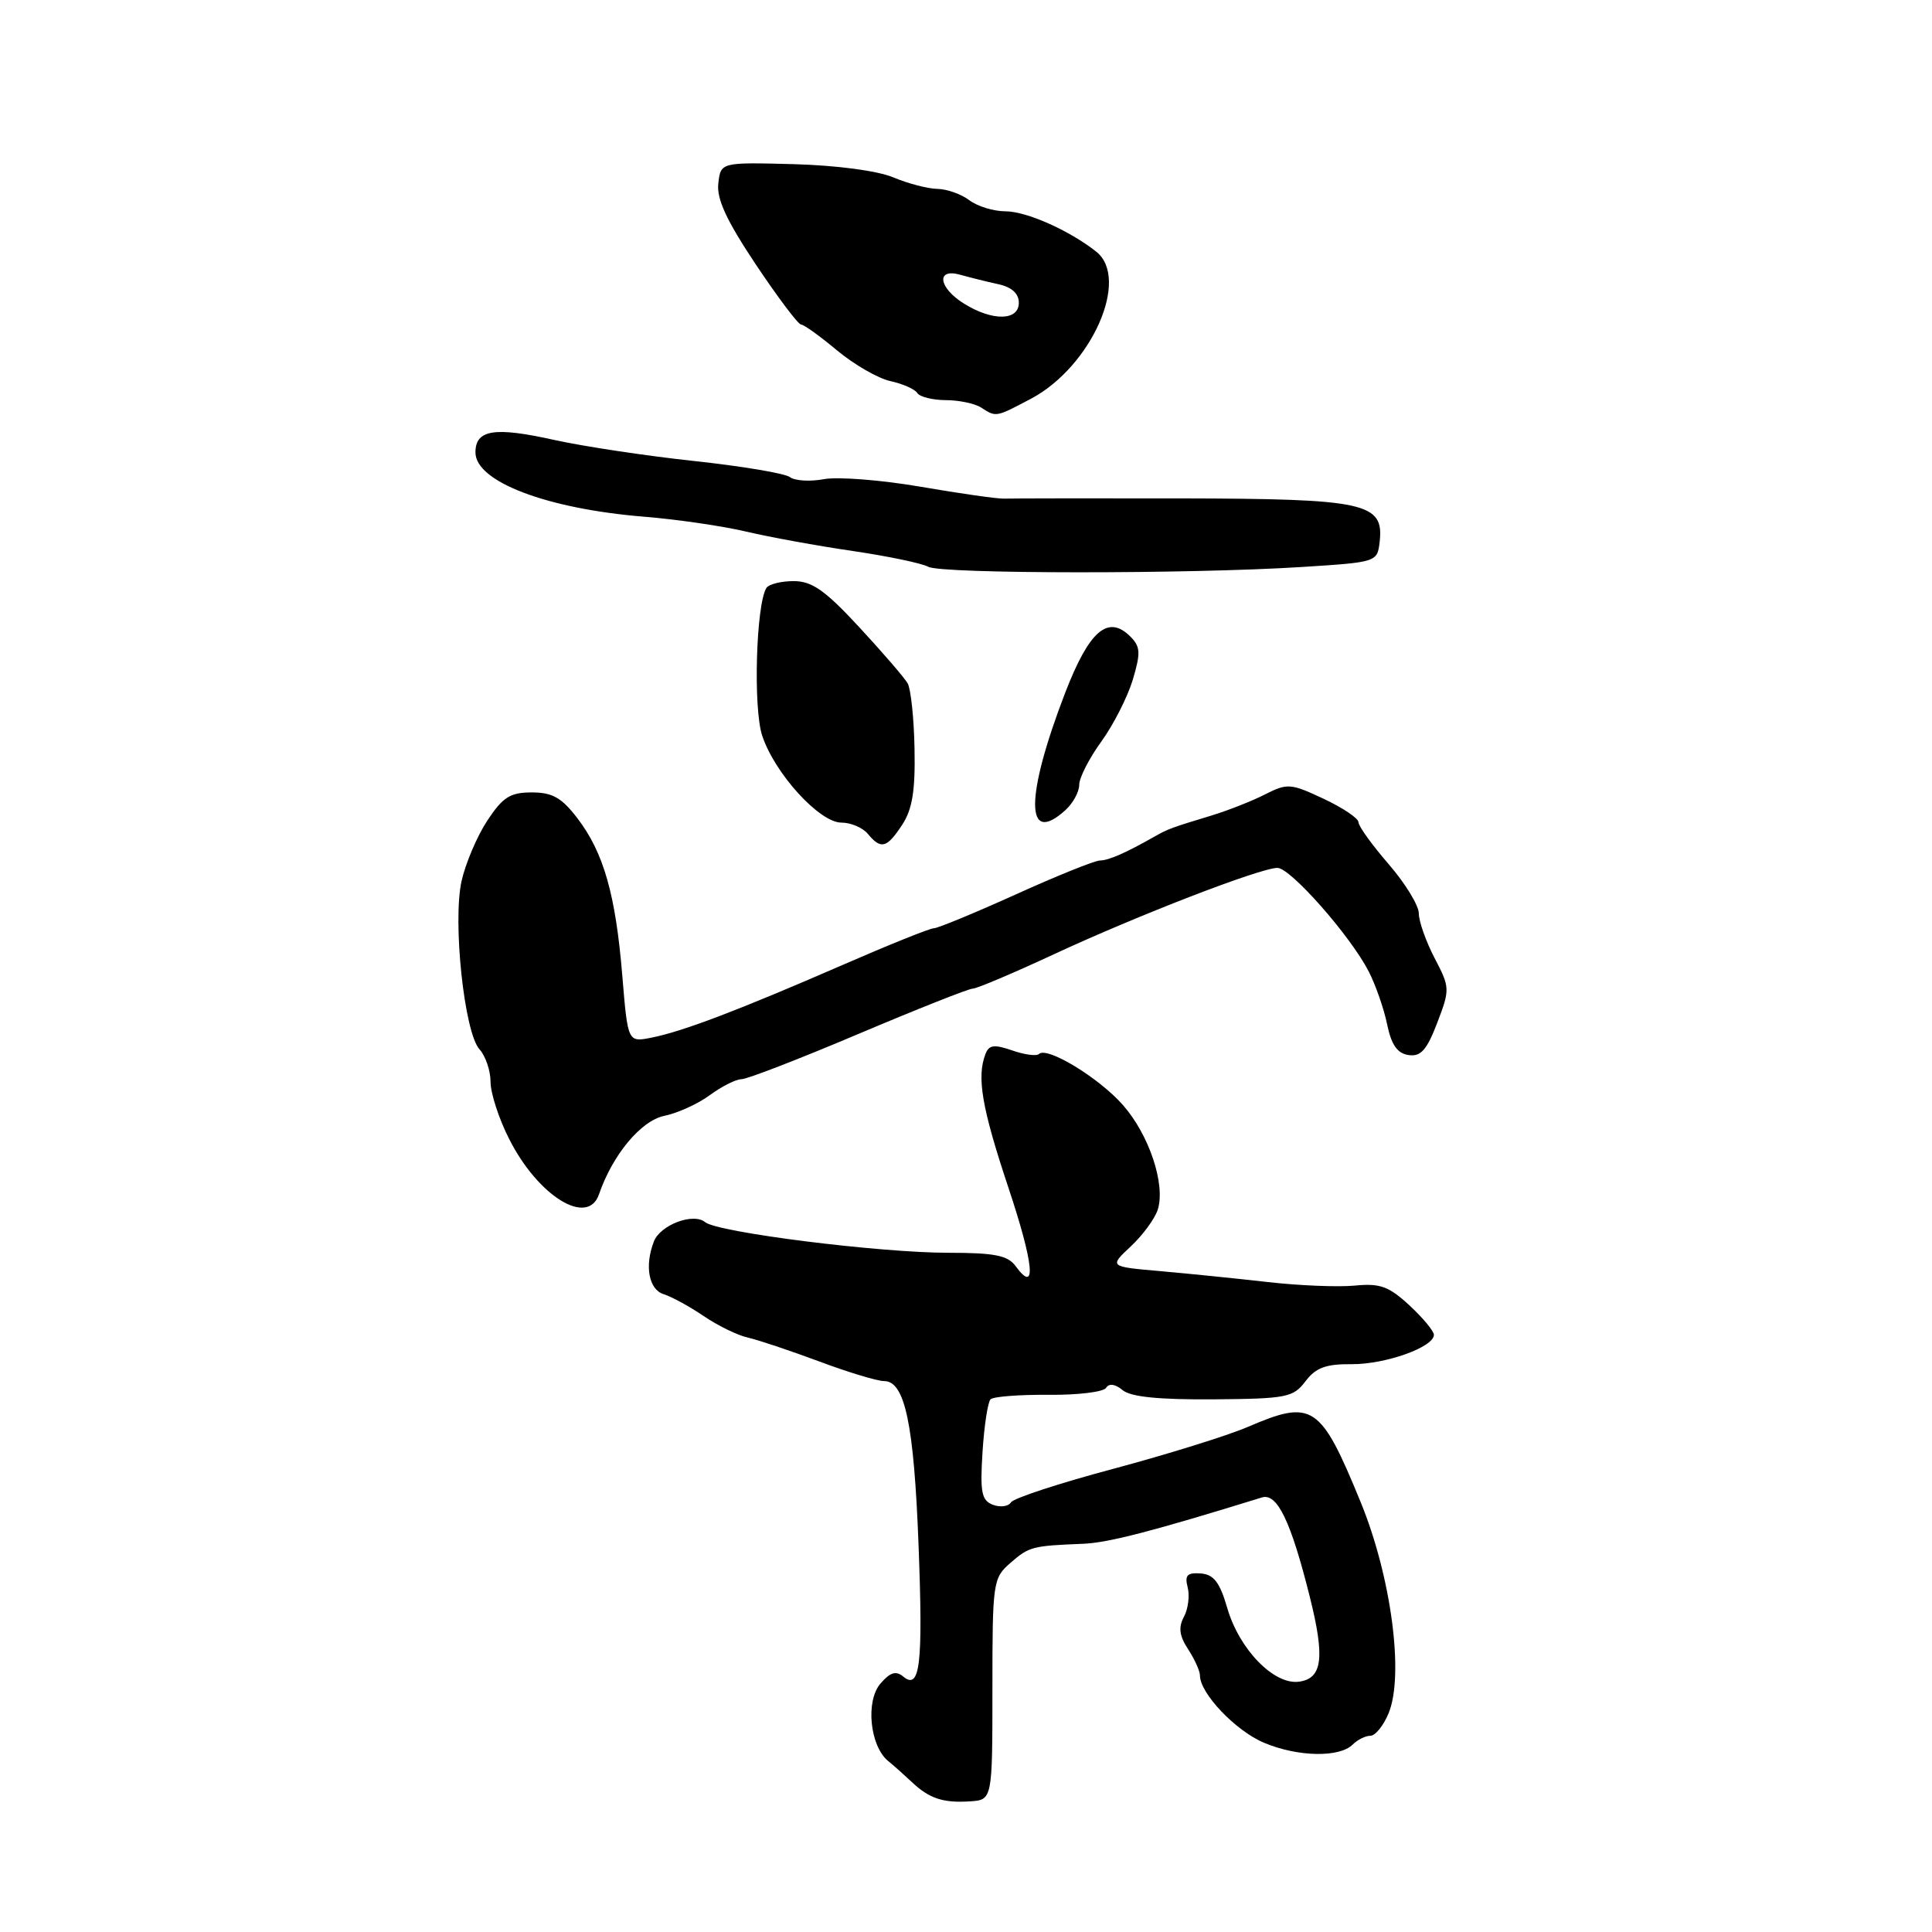 <?xml version="1.0" encoding="UTF-8" standalone="no"?>
<!DOCTYPE svg PUBLIC "-//W3C//DTD SVG 1.1//EN" "http://www.w3.org/Graphics/SVG/1.1/DTD/svg11.dtd" >
<svg xmlns="http://www.w3.org/2000/svg" xmlns:xlink="http://www.w3.org/1999/xlink" version="1.1" viewBox="0 0 256 256">
 <g >
 <path fill="currentColor"
d=" M 131.50 223.83 C 131.50 209.59 131.57 209.11 133.90 207.08 C 136.38 204.93 136.77 204.83 143.50 204.56 C 146.83 204.43 152.66 202.92 167.21 198.42 C 169.23 197.80 171.04 201.55 173.53 211.49 C 175.58 219.64 175.24 222.40 172.14 222.83 C 168.84 223.30 164.23 218.59 162.63 213.11 C 161.63 209.65 160.83 208.62 159.09 208.49 C 157.31 208.36 156.96 208.73 157.37 210.32 C 157.66 211.42 157.44 213.18 156.88 214.23 C 156.12 215.64 156.27 216.76 157.43 218.53 C 158.29 219.85 159.00 221.41 159.00 222.01 C 159.00 224.38 163.73 229.35 167.50 230.93 C 171.98 232.81 177.49 232.91 179.24 231.16 C 179.88 230.52 180.93 230.00 181.58 230.00 C 182.23 230.00 183.31 228.67 183.99 227.03 C 186.08 221.99 184.35 208.92 180.28 199.00 C 174.97 186.07 173.93 185.38 165.33 189.08 C 162.67 190.22 154.67 192.71 147.54 194.62 C 140.41 196.52 134.29 198.52 133.96 199.07 C 133.62 199.62 132.54 199.76 131.56 199.39 C 130.06 198.81 129.85 197.74 130.19 192.39 C 130.41 188.92 130.89 185.78 131.25 185.42 C 131.61 185.05 135.07 184.79 138.93 184.82 C 142.79 184.86 146.23 184.44 146.56 183.90 C 146.95 183.27 147.76 183.38 148.75 184.20 C 149.83 185.10 153.57 185.47 160.78 185.42 C 170.48 185.34 171.36 185.17 172.98 183.03 C 174.34 181.23 175.67 180.73 179.11 180.76 C 183.59 180.79 190.00 178.50 190.00 176.87 C 190.00 176.38 188.54 174.62 186.75 172.96 C 184.02 170.44 182.86 170.02 179.50 170.35 C 177.30 170.56 172.12 170.35 168.00 169.88 C 163.88 169.41 157.45 168.76 153.73 168.43 C 146.96 167.84 146.96 167.84 149.84 165.15 C 151.42 163.67 153.03 161.48 153.41 160.28 C 154.46 156.96 152.28 150.39 148.80 146.43 C 145.64 142.83 138.72 138.61 137.67 139.66 C 137.36 139.97 135.76 139.76 134.13 139.19 C 131.73 138.36 131.04 138.45 130.58 139.66 C 129.40 142.73 130.09 146.77 133.60 157.31 C 137.02 167.56 137.39 171.62 134.56 167.75 C 133.54 166.35 131.76 166.00 125.69 166.00 C 116.50 166.00 95.07 163.30 93.43 161.94 C 91.87 160.65 87.48 162.31 86.64 164.51 C 85.39 167.74 85.97 170.86 87.92 171.48 C 88.98 171.81 91.38 173.12 93.25 174.39 C 95.12 175.66 97.74 176.94 99.07 177.23 C 100.41 177.53 104.65 178.95 108.50 180.38 C 112.34 181.82 116.24 183.00 117.15 183.00 C 119.90 183.00 121.10 188.67 121.71 204.65 C 122.32 220.57 121.92 224.01 119.68 222.15 C 118.72 221.35 117.94 221.59 116.66 223.09 C 114.67 225.40 115.26 231.34 117.67 233.33 C 118.46 233.97 119.86 235.23 120.80 236.11 C 123.11 238.31 124.96 238.92 128.50 238.69 C 131.50 238.50 131.50 238.50 131.50 223.83 Z  M 79.37 158.25 C 81.17 153.01 84.93 148.50 88.01 147.86 C 89.78 147.50 92.51 146.26 94.07 145.10 C 95.64 143.95 97.52 143.00 98.25 143.00 C 98.99 143.00 105.96 140.30 113.75 137.00 C 121.55 133.70 128.36 131.00 128.89 131.00 C 129.42 131.00 134.28 128.94 139.68 126.43 C 150.74 121.29 167.01 115.00 169.27 115.00 C 171.00 115.00 178.94 124.01 181.36 128.72 C 182.27 130.49 183.37 133.64 183.80 135.72 C 184.36 138.45 185.15 139.58 186.64 139.80 C 188.26 140.04 189.06 139.14 190.44 135.53 C 192.14 131.08 192.13 130.85 190.09 126.95 C 188.94 124.74 188.00 122.08 188.00 121.03 C 188.00 119.98 186.20 117.04 184.00 114.50 C 181.80 111.96 180.00 109.46 180.00 108.94 C 180.00 108.43 177.92 107.03 175.38 105.84 C 171.04 103.80 170.58 103.76 167.63 105.26 C 165.91 106.14 162.70 107.40 160.50 108.07 C 155.22 109.67 154.76 109.84 153.00 110.84 C 149.14 113.03 146.92 114.00 145.76 114.02 C 145.07 114.02 140.04 116.05 134.59 118.52 C 129.14 120.98 124.25 123.00 123.74 123.00 C 123.22 123.00 117.78 125.19 111.65 127.86 C 97.89 133.85 90.46 136.68 86.34 137.49 C 83.19 138.12 83.19 138.12 82.46 129.31 C 81.58 118.56 79.99 112.99 76.53 108.45 C 74.43 105.70 73.21 105.00 70.46 105.00 C 67.60 105.00 66.62 105.62 64.56 108.75 C 63.21 110.81 61.68 114.41 61.16 116.74 C 59.96 122.14 61.52 136.81 63.53 139.03 C 64.34 139.93 65.00 141.87 65.00 143.36 C 65.00 144.85 66.11 148.26 67.47 150.93 C 71.31 158.53 77.89 162.57 79.37 158.25 Z  M 119.55 109.28 C 120.89 107.24 121.29 104.76 121.18 99.23 C 121.11 95.20 120.69 91.29 120.27 90.55 C 119.85 89.81 116.96 86.46 113.85 83.10 C 109.32 78.21 107.59 77.00 105.16 77.00 C 103.49 77.00 101.86 77.41 101.55 77.91 C 100.18 80.13 99.79 93.83 100.99 97.46 C 102.64 102.48 108.58 109.00 111.49 109.00 C 112.74 109.00 114.32 109.67 115.00 110.50 C 116.74 112.60 117.51 112.39 119.55 109.28 Z  M 141.17 107.35 C 142.18 106.43 143.00 104.93 143.00 104.00 C 143.00 103.06 144.32 100.48 145.93 98.26 C 147.54 96.04 149.41 92.35 150.10 90.07 C 151.16 86.51 151.12 85.69 149.78 84.35 C 146.82 81.39 144.32 83.56 141.14 91.80 C 135.82 105.63 135.83 112.18 141.17 107.35 Z  M 172.50 75.13 C 182.43 74.50 182.50 74.48 182.81 71.81 C 183.41 66.62 180.95 66.09 156.49 66.04 C 144.39 66.02 133.82 66.04 133.00 66.07 C 132.18 66.10 127.23 65.40 122.01 64.50 C 116.79 63.60 111.02 63.15 109.18 63.49 C 107.35 63.84 105.32 63.71 104.67 63.22 C 104.03 62.73 98.33 61.77 92.00 61.09 C 85.67 60.41 77.29 59.15 73.37 58.28 C 65.50 56.53 63.00 56.93 63.00 59.95 C 63.00 63.82 72.44 67.42 85.38 68.47 C 89.71 68.82 95.78 69.71 98.88 70.44 C 101.97 71.17 108.33 72.33 113.00 73.01 C 117.67 73.70 122.17 74.64 123.00 75.10 C 124.71 76.06 157.52 76.08 172.50 75.13 Z  M 136.62 52.83 C 144.62 48.58 149.79 36.93 145.25 33.34 C 141.70 30.53 136.00 28.00 133.23 28.00 C 131.66 28.00 129.51 27.34 128.44 26.53 C 127.37 25.72 125.47 25.05 124.22 25.03 C 122.96 25.01 120.33 24.33 118.36 23.50 C 116.23 22.62 110.87 21.91 105.14 21.75 C 95.50 21.50 95.50 21.50 95.18 24.31 C 94.94 26.37 96.28 29.24 100.16 35.06 C 103.08 39.43 105.77 43.00 106.14 43.00 C 106.51 43.00 108.65 44.54 110.90 46.42 C 113.16 48.30 116.34 50.14 117.99 50.50 C 119.63 50.86 121.23 51.57 121.55 52.08 C 121.86 52.58 123.55 53.01 125.31 53.02 C 127.06 53.02 129.18 53.47 130.00 54.00 C 132.01 55.30 131.92 55.31 136.62 52.83 Z  M 127.75 40.24 C 124.34 38.13 123.99 35.48 127.25 36.41 C 128.49 36.76 130.74 37.32 132.25 37.65 C 134.06 38.04 135.00 38.89 135.00 40.12 C 135.00 42.52 131.52 42.58 127.75 40.24 Z "/>
</g>
</svg>